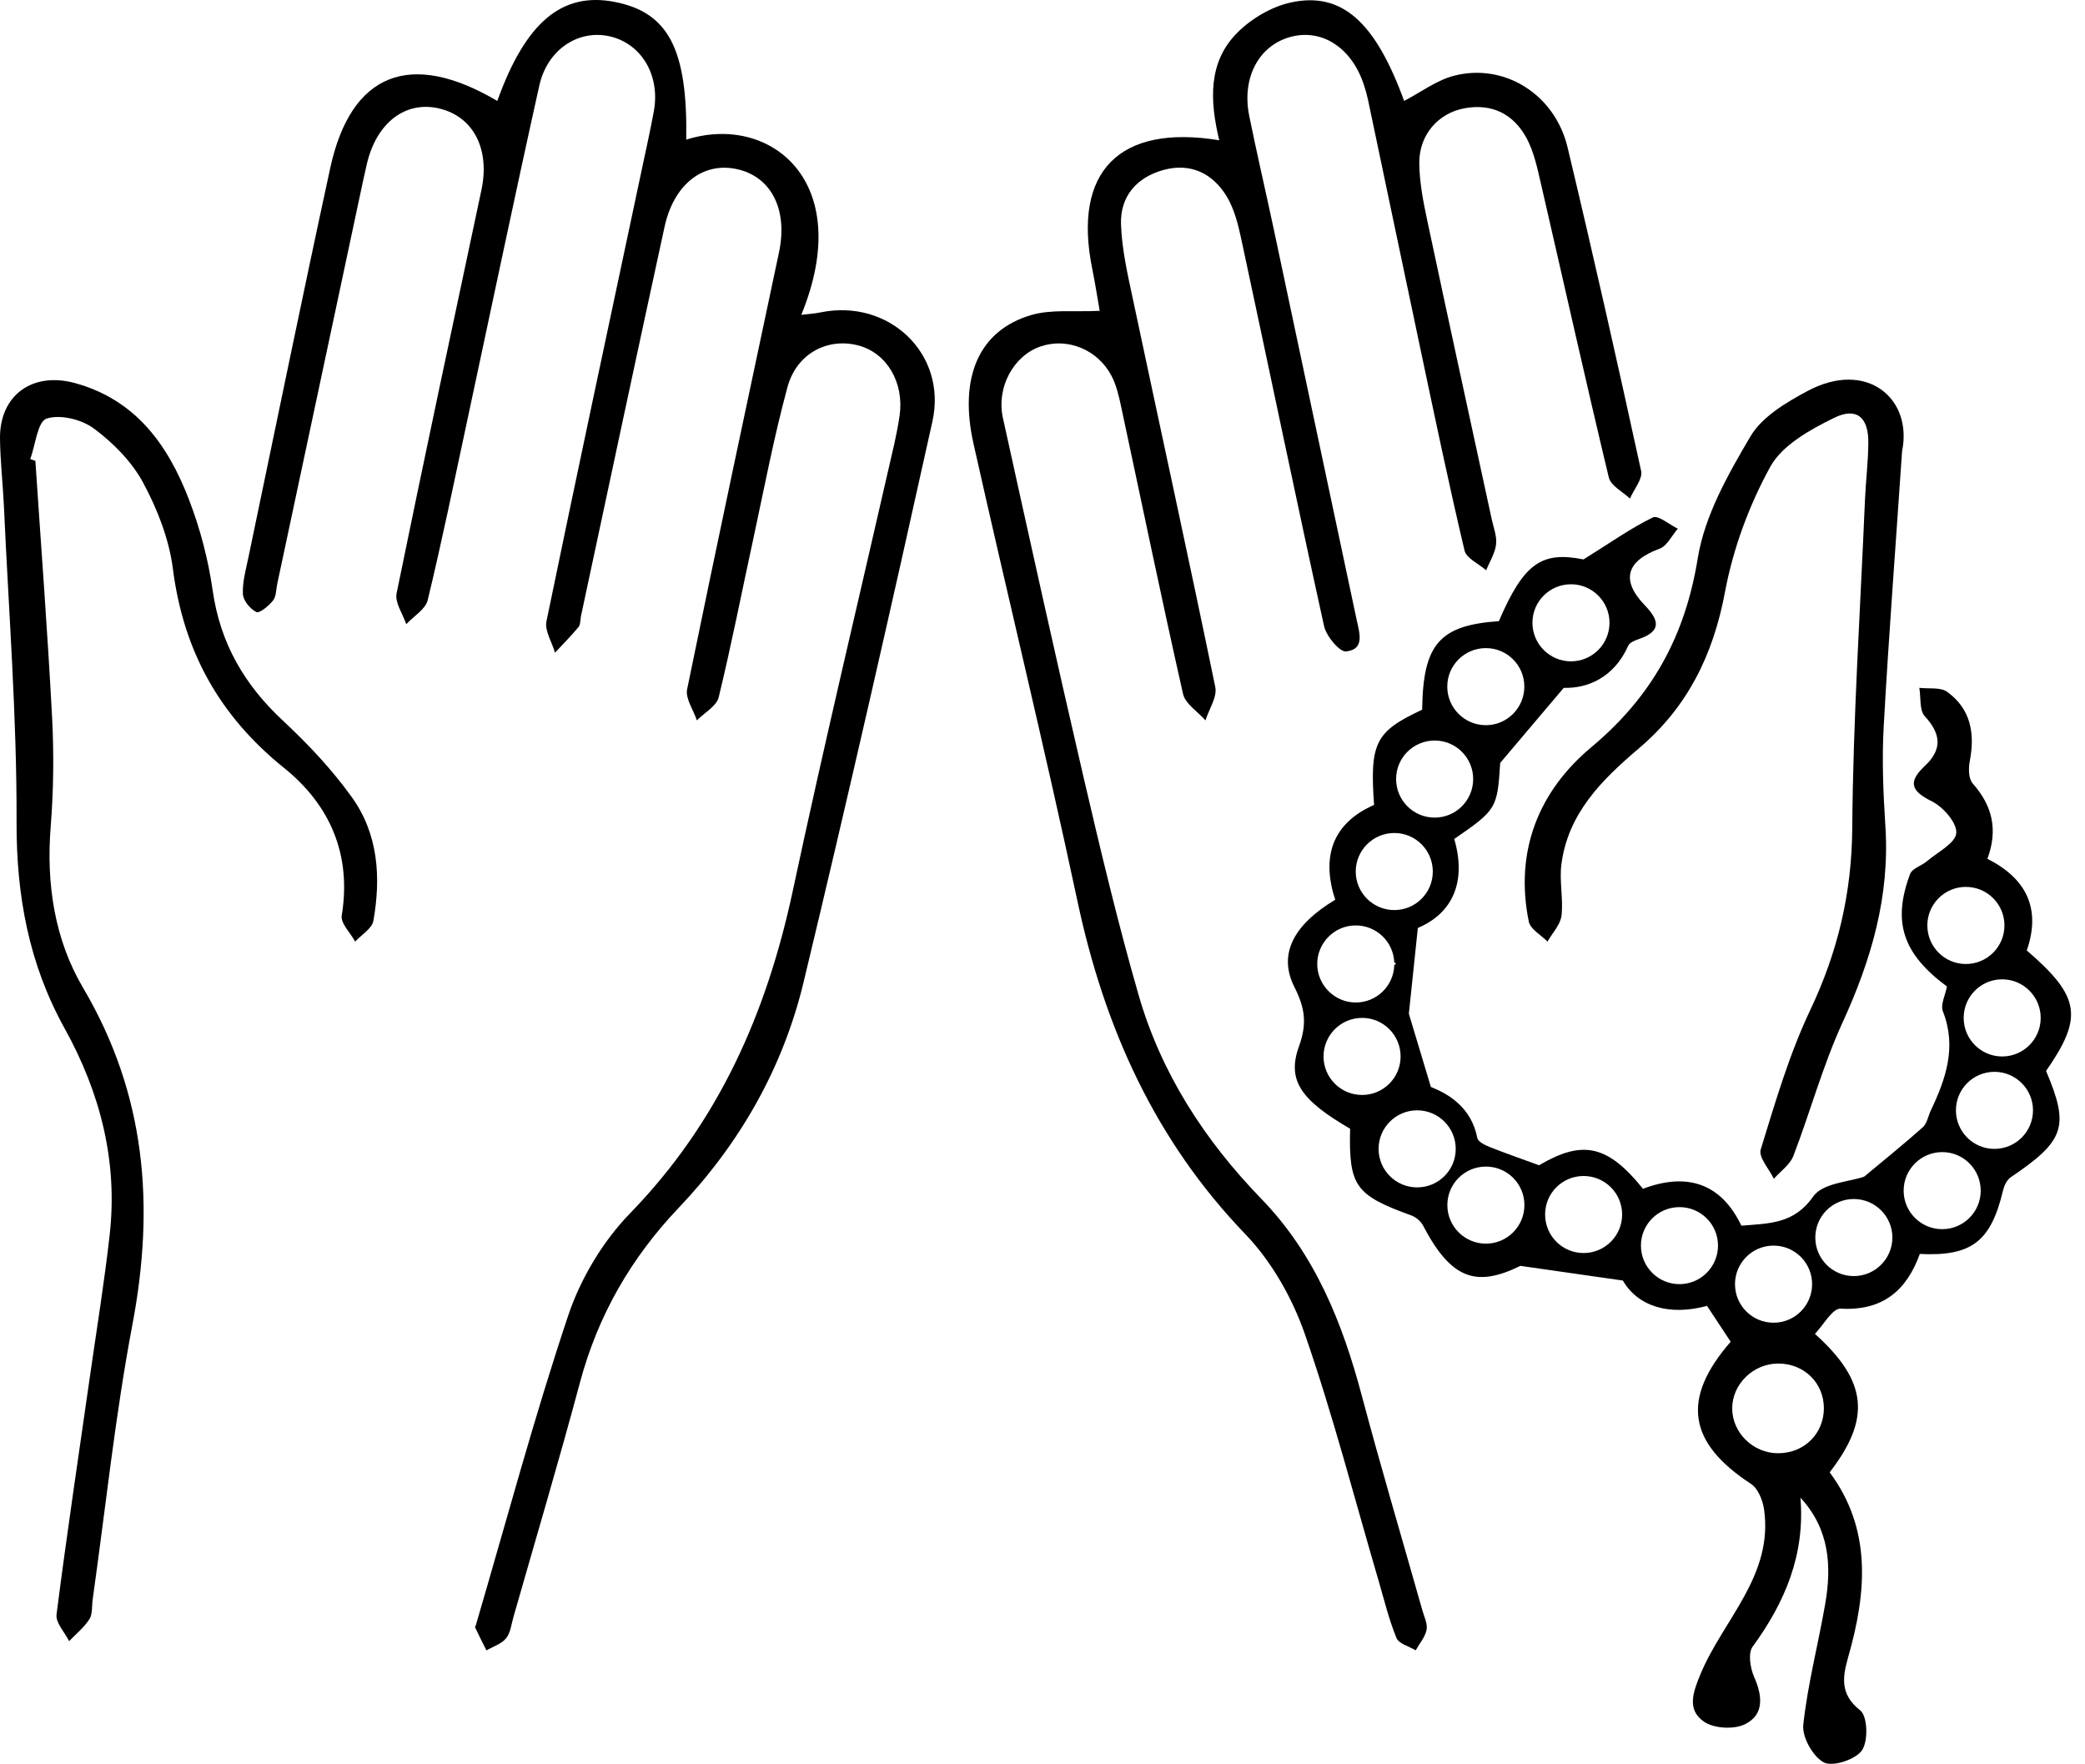 <svg width="52" height="44" viewBox="0 0 52 44" fill="none" xmlns="http://www.w3.org/2000/svg">
<path d="M50.548 23.703C50.906 22.673 50.548 21.911 49.566 21.418C49.835 20.691 49.689 20.09 49.199 19.538C49.093 19.42 49.092 19.156 49.127 18.977C49.26 18.288 49.149 17.677 48.562 17.253C48.394 17.133 48.102 17.182 47.868 17.154C47.91 17.395 47.866 17.713 48.005 17.863C48.41 18.302 48.444 18.689 48.01 19.097C47.593 19.489 47.639 19.718 48.177 19.982C48.46 20.121 48.81 20.52 48.79 20.776C48.769 21.029 48.324 21.251 48.059 21.477C47.922 21.593 47.689 21.657 47.637 21.798C47.189 23 47.458 23.788 48.557 24.602C48.519 24.81 48.39 25.055 48.456 25.222C48.807 26.114 48.528 26.909 48.151 27.701C48.087 27.84 48.06 28.018 47.955 28.112C47.498 28.52 47.021 28.904 46.491 29.345C46.133 29.472 45.456 29.501 45.222 29.838C44.745 30.527 44.121 30.51 43.43 30.567C42.913 29.484 42.045 29.242 40.976 29.647C40.09 28.545 39.463 28.425 38.385 29.06C37.939 28.897 37.542 28.76 37.151 28.604C37.035 28.557 36.863 28.473 36.845 28.383C36.696 27.604 36.104 27.272 35.686 27.107C35.446 26.31 35.262 25.701 35.137 25.281C35.217 24.512 35.283 23.883 35.361 23.142C36.243 22.769 36.575 21.974 36.269 20.923C37.325 20.196 37.344 20.159 37.415 19.026C38.005 18.329 38.443 17.812 39 17.154C39.575 17.172 40.248 16.913 40.608 16.104C40.644 16.02 40.786 15.967 40.892 15.93C41.463 15.729 41.359 15.446 41.021 15.095C40.416 14.468 40.562 13.989 41.387 13.685C41.576 13.618 41.694 13.357 41.845 13.185C41.633 13.083 41.354 12.84 41.222 12.904C40.679 13.168 40.179 13.524 39.493 13.951C38.46 13.746 38.009 14.029 37.382 15.491C35.899 15.593 35.489 16.067 35.469 17.699C34.302 18.244 34.16 18.52 34.269 20.074C33.207 20.541 32.958 21.39 33.3 22.439C32.257 23.064 31.87 23.8 32.283 24.616C32.547 25.137 32.601 25.529 32.398 26.091C32.087 26.946 32.451 27.439 33.672 28.149C33.637 29.581 33.799 29.803 35.194 30.31C35.309 30.352 35.434 30.453 35.489 30.56C36.193 31.909 36.819 32.109 37.918 31.569C38.896 31.709 39.587 31.808 40.474 31.935C40.847 32.579 41.63 32.824 42.573 32.567C42.79 32.895 42.981 33.183 43.163 33.461C41.922 34.888 42.1 35.982 43.672 37.008C43.845 37.121 43.962 37.414 43.995 37.638C44.234 39.287 42.983 40.386 42.416 41.737C42.219 42.208 42.066 42.642 42.5 42.938C42.75 43.109 43.25 43.136 43.522 42.999C44.003 42.761 43.958 42.294 43.748 41.82C43.651 41.6 43.592 41.228 43.71 41.067C44.519 39.959 45.022 38.77 44.903 37.35C45.63 38.136 45.686 39.055 45.519 40.01C45.345 41.013 45.083 42.006 44.974 43.015C44.941 43.322 45.217 43.813 45.489 43.954C45.712 44.067 46.278 43.881 46.437 43.652C46.597 43.423 46.578 42.798 46.394 42.655C45.875 42.249 45.958 41.805 46.095 41.322C46.555 39.713 46.687 38.138 45.632 36.718C46.67 35.376 46.576 34.444 45.264 33.265C45.474 33.048 45.701 32.626 45.904 32.636C46.962 32.697 47.554 32.175 47.88 31.272C49.172 31.336 49.651 30.961 49.953 29.699C49.982 29.576 50.048 29.427 50.145 29.362C51.498 28.447 51.618 28.098 51.029 26.708C51.962 25.366 51.883 24.854 50.548 23.703ZM39.181 14.571C39.71 14.571 40.141 15 40.141 15.531C40.141 16.062 39.71 16.493 39.181 16.493C38.651 16.493 38.219 16.062 38.219 15.531C38.219 15 38.649 14.571 39.181 14.571ZM37.057 16.163C37.589 16.163 38.017 16.593 38.017 17.123C38.017 17.652 37.589 18.085 37.057 18.085C36.526 18.085 36.095 17.654 36.095 17.123C36.095 16.592 36.526 16.163 37.057 16.163ZM35.781 18.468C36.312 18.468 36.741 18.899 36.741 19.428C36.741 19.958 36.312 20.39 35.781 20.39C35.25 20.39 34.819 19.96 34.819 19.428C34.819 18.897 35.25 18.468 35.781 18.468ZM34.774 20.774C35.306 20.774 35.734 21.204 35.734 21.736C35.734 22.267 35.306 22.696 34.774 22.696C34.243 22.696 33.812 22.265 33.812 21.736C33.812 21.206 34.243 20.774 34.774 20.774ZM33.812 23.079C34.33 23.079 34.752 23.487 34.773 24C34.788 24.01 34.804 24.022 34.819 24.032C34.804 24.045 34.788 24.055 34.773 24.067C34.76 24.585 34.335 25.001 33.812 25.001C33.29 25.001 32.852 24.571 32.852 24.041C32.852 23.512 33.281 23.079 33.812 23.079ZM33.971 27.307C33.439 27.307 33.009 26.876 33.009 26.347C33.009 25.817 33.439 25.385 33.971 25.385C34.502 25.385 34.931 25.815 34.931 26.347C34.931 26.878 34.5 27.307 33.971 27.307ZM35.344 29.612C34.812 29.612 34.382 29.182 34.382 28.652C34.382 28.123 34.812 27.69 35.344 27.69C35.875 27.69 36.306 28.121 36.306 28.652C36.306 29.183 35.875 29.612 35.344 29.612ZM37.059 31.015C36.528 31.015 36.097 30.584 36.097 30.053C36.097 29.522 36.528 29.093 37.059 29.093C37.59 29.093 38.019 29.522 38.019 30.053C38.019 30.584 37.589 31.015 37.059 31.015ZM39.495 31.249C38.965 31.249 38.535 30.819 38.535 30.288C38.535 29.756 38.965 29.328 39.495 29.328C40.024 29.328 40.456 29.756 40.456 30.288C40.456 30.819 40.026 31.249 39.495 31.249ZM41.887 32.025C41.356 32.025 40.925 31.595 40.925 31.064C40.925 30.532 41.356 30.104 41.887 30.104C42.418 30.104 42.847 30.534 42.847 31.064C42.847 31.593 42.416 32.025 41.887 32.025ZM44.233 31.064C44.764 31.064 45.194 31.494 45.194 32.025C45.194 32.557 44.764 32.987 44.233 32.987C43.701 32.987 43.271 32.557 43.271 32.025C43.271 31.494 43.701 31.064 44.233 31.064ZM45.488 35.124C45.484 35.758 44.995 36.241 44.349 36.242C43.729 36.246 43.201 35.732 43.201 35.124C43.201 34.517 43.729 34.003 44.352 34.005C44.998 34.006 45.489 34.491 45.488 35.124ZM46.234 31.824C45.703 31.824 45.274 31.393 45.274 30.862C45.274 30.331 45.703 29.902 46.234 29.902C46.765 29.902 47.196 30.333 47.196 30.862C47.196 31.392 46.765 31.824 46.234 31.824ZM48.068 23.079C48.068 22.548 48.498 22.118 49.029 22.118C49.56 22.118 49.991 22.548 49.991 23.079C49.991 23.611 49.56 24.041 49.029 24.041C48.498 24.041 48.068 23.611 48.068 23.079ZM48.439 30.654C47.908 30.654 47.477 30.223 47.477 29.694C47.477 29.164 47.908 28.732 48.439 28.732C48.97 28.732 49.399 29.163 49.399 29.694C49.399 30.225 48.968 30.654 48.439 30.654ZM49.741 28.652C49.212 28.652 48.781 28.222 48.781 27.69C48.781 27.159 49.212 26.73 49.741 26.73C50.27 26.73 50.703 27.159 50.703 27.69C50.703 28.222 50.272 28.652 49.741 28.652ZM49.934 26.347C49.404 26.347 48.974 25.916 48.974 25.385C48.974 24.854 49.404 24.423 49.934 24.423C50.463 24.423 50.895 24.854 50.895 25.385C50.895 25.916 50.465 26.347 49.934 26.347Z" fill="black"/>
<path d="M12.403 2.517C13.106 0.559 14.012 -0.207 15.325 0.047C16.672 0.307 17.151 1.229 17.115 3.483C19.195 2.821 21.352 4.514 19.984 7.852C20.17 7.83 20.321 7.821 20.467 7.79C22.163 7.443 23.628 8.819 23.255 10.508C22.221 15.177 21.16 19.842 20.042 24.491C19.528 26.633 18.451 28.52 16.927 30.121C15.733 31.376 14.91 32.81 14.462 34.486C13.939 36.44 13.361 38.378 12.806 40.324C12.754 40.506 12.733 40.72 12.622 40.857C12.507 40.998 12.299 41.062 12.132 41.159C12.037 40.97 11.941 40.781 11.851 40.59C11.844 40.574 11.863 40.544 11.87 40.522C12.627 37.944 13.321 35.343 14.175 32.796C14.485 31.876 15.04 30.951 15.717 30.255C17.927 27.98 19.123 25.258 19.774 22.208C20.57 18.484 21.457 14.781 22.304 11.069C22.356 10.837 22.401 10.602 22.436 10.368C22.554 9.545 22.122 8.809 21.417 8.618C20.653 8.411 19.868 8.807 19.639 9.656C19.297 10.916 19.054 12.205 18.778 13.482C18.495 14.784 18.24 16.093 17.924 17.389C17.87 17.613 17.568 17.774 17.38 17.965C17.294 17.705 17.09 17.422 17.137 17.189C17.882 13.552 18.66 9.922 19.429 6.29C19.656 5.215 19.226 4.387 18.351 4.212C17.516 4.045 16.802 4.606 16.573 5.661C15.87 8.892 15.182 12.128 14.49 15.363C14.471 15.456 14.481 15.573 14.427 15.639C14.243 15.861 14.038 16.066 13.842 16.277C13.766 16.015 13.58 15.729 13.629 15.493C14.403 11.741 15.207 7.996 16.002 4.248C16.106 3.759 16.215 3.271 16.306 2.779C16.474 1.873 15.99 1.071 15.182 0.901C14.417 0.74 13.651 1.236 13.451 2.132C12.825 4.943 12.238 7.762 11.634 10.576C11.32 12.041 11.019 13.51 10.667 14.967C10.611 15.196 10.316 15.368 10.132 15.566C10.045 15.309 9.844 15.027 9.891 14.798C10.577 11.441 11.294 8.09 12.007 4.738C12.224 3.717 11.807 2.906 10.952 2.705C10.108 2.507 9.386 3.064 9.148 4.095C9.117 4.234 9.084 4.373 9.054 4.514C8.341 7.864 7.627 11.217 6.913 14.568C6.884 14.706 6.889 14.877 6.809 14.977C6.703 15.109 6.471 15.302 6.394 15.264C6.24 15.187 6.066 14.977 6.058 14.816C6.044 14.514 6.132 14.205 6.195 13.903C6.872 10.665 7.535 7.423 8.236 4.191C8.752 1.816 10.235 1.236 12.405 2.519L12.403 2.517Z" fill="black"/>
<path d="M27.427 7.757C27.371 7.436 27.314 7.064 27.239 6.696C26.753 4.288 27.902 3.088 30.408 3.498C30.175 2.526 30.119 1.554 30.861 0.813C31.211 0.462 31.715 0.165 32.196 0.061C33.474 -0.215 34.305 0.557 35.019 2.517C35.434 2.302 35.828 2 36.27 1.887C37.527 1.566 38.781 2.359 39.095 3.674C39.736 6.358 40.343 9.05 40.93 11.746C40.973 11.946 40.749 12.203 40.651 12.434C40.468 12.26 40.173 12.114 40.124 11.909C39.536 9.456 38.989 6.995 38.421 4.538C38.336 4.17 38.253 3.785 38.078 3.455C37.756 2.851 37.22 2.573 36.526 2.7C35.864 2.821 35.39 3.37 35.397 4.071C35.402 4.542 35.493 5.017 35.592 5.481C36.121 7.97 36.664 10.458 37.203 12.946C37.248 13.156 37.336 13.373 37.312 13.576C37.286 13.798 37.152 14.007 37.065 14.222C36.88 14.059 36.572 13.925 36.526 13.731C36.131 12.064 35.782 10.387 35.427 8.71C34.987 6.639 34.557 4.564 34.119 2.493C34.095 2.377 34.062 2.262 34.026 2.149C33.736 1.22 33.005 0.72 32.222 0.911C31.408 1.111 30.96 1.925 31.156 2.891C31.345 3.823 31.562 4.75 31.76 5.68C32.453 8.939 33.14 12.198 33.835 15.456C33.906 15.788 34.043 16.192 33.574 16.246C33.409 16.265 33.078 15.866 33.022 15.613C32.316 12.406 31.651 9.191 30.961 5.979C30.883 5.611 30.788 5.224 30.599 4.906C30.248 4.323 29.692 4.05 29.008 4.241C28.338 4.429 27.932 4.908 27.958 5.602C27.98 6.213 28.119 6.826 28.248 7.429C28.934 10.663 29.642 13.894 30.309 17.133C30.361 17.383 30.152 17.687 30.064 17.965C29.871 17.746 29.562 17.553 29.505 17.305C28.965 14.915 28.47 12.514 27.956 10.118C27.902 9.864 27.84 9.601 27.722 9.375C27.378 8.717 26.626 8.415 25.96 8.637C25.284 8.863 24.842 9.654 25.014 10.43C25.67 13.404 26.326 16.378 27.015 19.345C27.441 21.175 27.876 23.005 28.395 24.809C28.958 26.765 30.043 28.439 31.461 29.901C32.796 31.279 33.48 32.986 33.963 34.805C34.441 36.598 34.97 38.378 35.475 40.163C35.52 40.322 35.609 40.498 35.579 40.645C35.543 40.827 35.402 40.987 35.307 41.157C35.142 41.057 34.887 40.994 34.828 40.85C34.64 40.39 34.522 39.9 34.382 39.421C33.779 37.367 33.244 35.289 32.543 33.27C32.23 32.371 31.715 31.461 31.059 30.779C28.797 28.427 27.545 25.625 26.873 22.479C26.059 18.663 25.132 14.871 24.279 11.064C23.906 9.399 24.423 8.234 25.722 7.856C26.224 7.71 26.788 7.783 27.425 7.752L27.427 7.757Z" fill="black"/>
<path d="M0.882 11.489C1.024 13.628 1.188 15.767 1.3 17.908C1.347 18.809 1.335 19.72 1.264 20.621C1.149 22.043 1.365 23.437 2.068 24.628C3.641 27.291 3.865 30.067 3.302 33.036C2.873 35.301 2.634 37.603 2.311 39.89C2.288 40.055 2.311 40.251 2.231 40.378C2.099 40.584 1.898 40.748 1.724 40.928C1.613 40.706 1.384 40.468 1.41 40.263C1.663 38.281 1.96 36.303 2.243 34.324C2.412 33.145 2.604 31.97 2.736 30.788C2.941 28.951 2.497 27.244 1.608 25.64C0.721 24.04 0.406 22.336 0.413 20.494C0.422 17.88 0.217 15.264 0.099 12.649C0.073 12.08 0.007 11.51 0 10.939C-0.012 9.852 0.813 9.262 1.875 9.555C3.387 9.972 4.189 11.097 4.71 12.451C4.991 13.179 5.194 13.953 5.304 14.724C5.491 16.043 6.097 17.081 7.063 17.979C7.686 18.559 8.28 19.191 8.774 19.88C9.434 20.797 9.505 21.88 9.312 22.965C9.278 23.158 9.016 23.31 8.858 23.482C8.74 23.264 8.491 23.026 8.523 22.831C8.773 21.309 8.226 20.069 7.085 19.152C5.467 17.85 4.573 16.229 4.311 14.18C4.217 13.443 3.925 12.698 3.57 12.038C3.288 11.514 2.825 11.047 2.342 10.687C2.037 10.46 1.5 10.328 1.162 10.439C0.939 10.51 0.884 11.094 0.755 11.448C0.797 11.463 0.839 11.477 0.88 11.493L0.882 11.489Z" fill="black"/>
<path d="M47.438 11.25C47.279 13.601 47.105 15.856 46.98 18.114C46.933 18.944 46.968 19.781 47.022 20.611C47.135 22.349 46.671 23.937 45.952 25.503C45.461 26.573 45.15 27.725 44.727 28.828C44.642 29.047 44.407 29.208 44.24 29.397C44.122 29.152 43.853 28.859 43.912 28.668C44.275 27.493 44.621 26.298 45.147 25.191C45.836 23.739 46.183 22.274 46.195 20.658C46.216 17.923 46.397 15.191 46.513 12.458C46.534 11.982 46.594 11.509 46.596 11.033C46.6 10.408 46.303 10.144 45.74 10.422C45.145 10.715 44.449 11.099 44.152 11.639C43.624 12.597 43.225 13.679 43.023 14.755C42.73 16.328 42.089 17.634 40.871 18.666C39.949 19.448 39.1 20.29 38.94 21.566C38.888 21.982 38.992 22.416 38.944 22.835C38.916 23.062 38.716 23.267 38.595 23.482C38.433 23.317 38.166 23.173 38.128 22.982C37.77 21.227 38.376 19.729 39.688 18.634C41.202 17.368 42.029 15.864 42.343 13.918C42.515 12.857 43.098 11.83 43.657 10.882C43.947 10.392 44.549 10.035 45.082 9.75C46.56 8.962 47.707 9.941 47.438 11.252V11.25Z" fill="black"/>
</svg>
